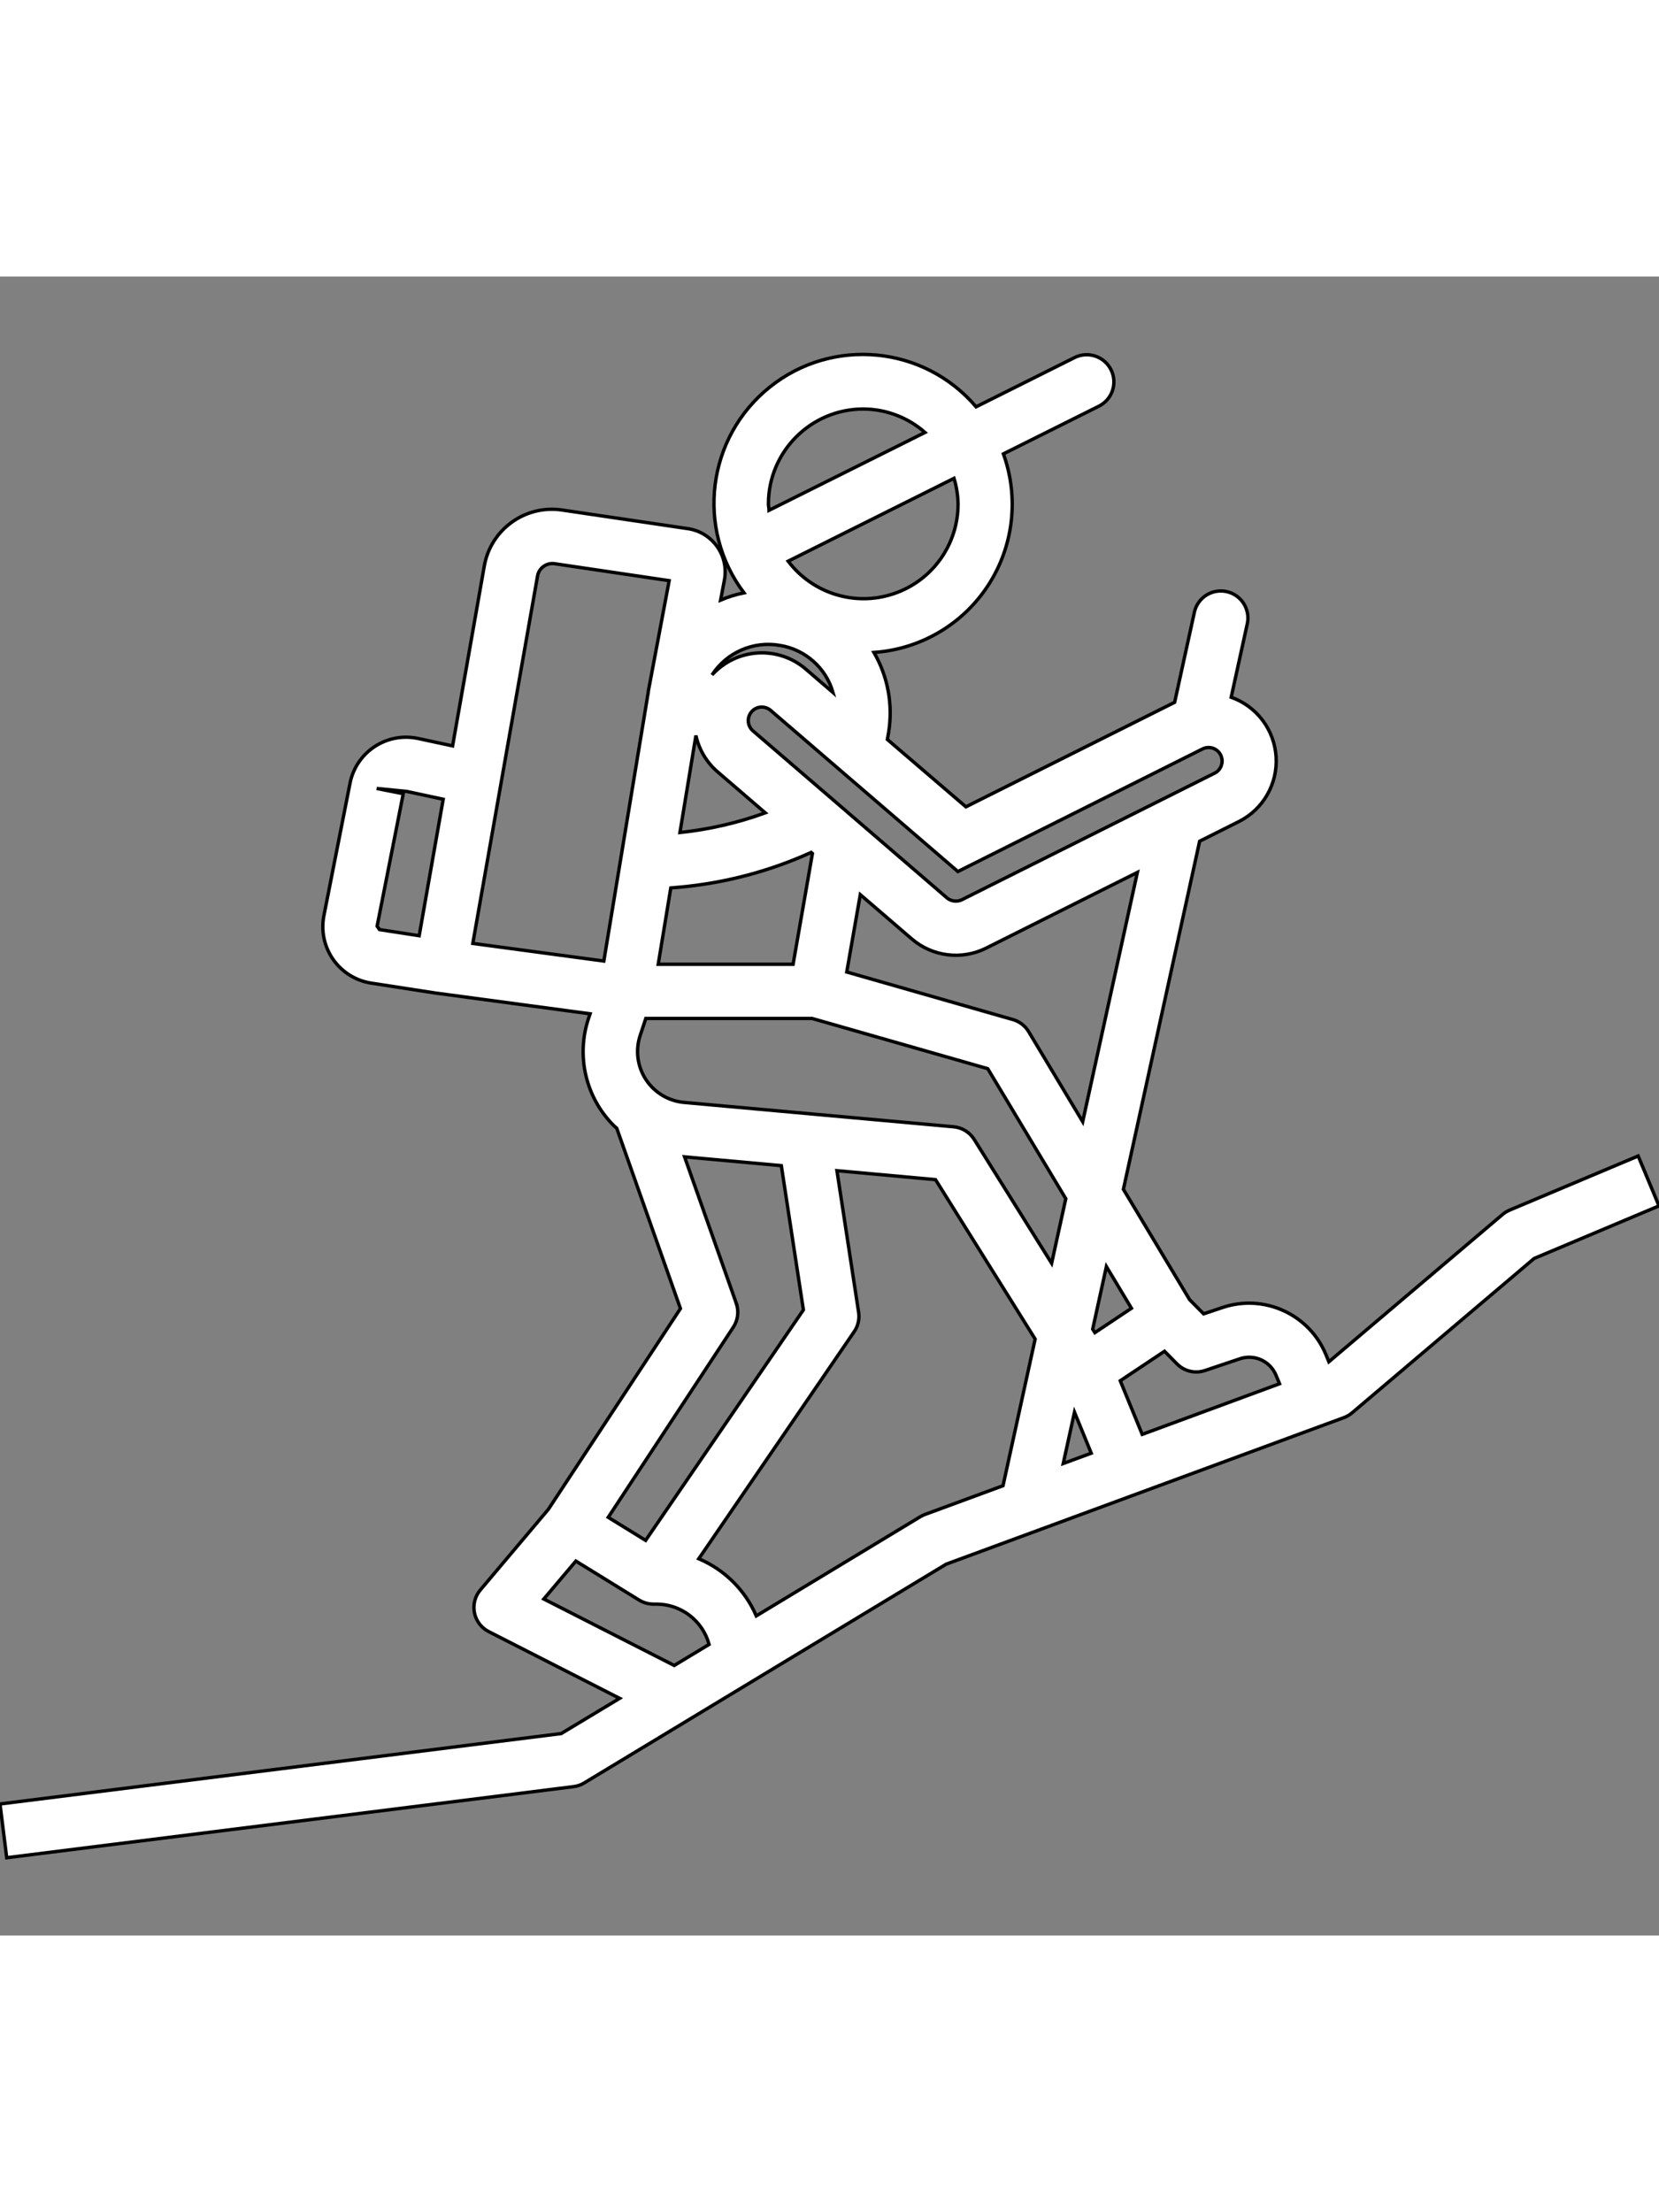 <svg height="490pt" fill="#FFF" stroke="#000000" viewBox="0 -23 490.04 490" xmlns="http://www.w3.org/2000/svg"><rect x="0" y="-23" width="490.04" height="490" fill="#808080" stroke="none"/><path d="m483.887 236.762-38 16c-.746.32-1.441.75-2.062 1.273l-51.297 43.504-.902-2.191c-4.965-11.895-18.266-17.938-30.488-13.848l-5.602 1.887-4.145-4.191-19.559-32.594 22.52-102.809 11.625-5.824c7.148-3.602 11.457-11.121 10.957-19.109-.5-7.992-5.719-14.91-13.262-17.594l4.801-21.91c.797-4.254-1.926-8.371-6.152-9.293-4.23-.926-8.426 1.68-9.473 5.875l-5.879 26.824-61.656 30.871-23.199-19.895.359-2.047c1.34-8.148-.188-16.508-4.32-23.656 13.723-.949 26.211-8.277 33.723-19.805 7.512-11.523 9.18-25.906 4.508-38.844l28.176-14.066c3.973-1.969 5.598-6.785 3.625-10.758-1.969-3.973-6.789-5.594-10.758-3.625l-29.105 14.551c-15.402-18.102-42.41-20.68-60.957-5.816-18.551 14.863-21.922 41.781-7.609 60.762-2.367.477-4.676 1.191-6.898 2.137l1.129-5.969c.648-3.438-.129-6.992-2.156-9.844-2.027-2.855-5.129-4.758-8.59-5.277l-37.117-5.496c-10.957-1.688-21.242 5.727-23.098 16.656l-9.336 52.992-10.223-2.191c-4.418-.945-9.031-.082-12.805 2.402-3.773 2.484-6.395 6.383-7.27 10.812l-7.719 39.121c-.887 4.508.102 9.18 2.738 12.938 2.637 3.762 6.691 6.281 11.23 6.984l19.465 3.008h.109l45.09 6.055-.434 1.281c-3.77 11.168-.859 23.508 7.504 31.816.258.254.562.445.801.695l18.816 53.27-39.023 59.305-20.09 23.809c-1.578 1.867-2.215 4.352-1.734 6.75.484 2.395 2.035 4.438 4.215 5.547l38.672 19.711-17.262 10.402-165.77 20.797 1.984 15.875 167.457-21c1.113-.137 2.188-.508 3.145-1.098l106.895-64.602 56.145-20.688 55.605-20.488 5.754-2.117c.875-.328 1.688-.805 2.398-1.41l53.785-45.598 36.871-15.52zm-128.008 63.375 10.402-3.496c4.242-1.41 8.859.68 10.598 4.801l1.074 2.586-39.359 14.512-1.203.438-6.488-15.832 13.074-8.711 3.695 3.746c2.141 2.16 5.32 2.918 8.207 1.957zm-153.832-79.199c-4.59-.414-8.742-2.906-11.262-6.766-2.523-3.859-3.145-8.66-1.68-13.035l1.656-5h49.109l51.891 14.832 23.055 38.402-4.184 19.078-22.855-36.551c-1.32-2.133-3.562-3.523-6.059-3.762zm32.219-40.801h-39.84l3.711-22.543 2.617-.23c13.434-1.227 26.566-4.695 38.855-10.266l.367.32zm-33.426-38.918 4.719-28.641c.926 4.168 3.168 7.93 6.402 10.719l14.078 12.113c-8.129 2.965-16.594 4.914-25.199 5.809zm121.496 183.32-8.273 3.047 3.32-15.152zm11.871-42.801-7.199 4.801-3.602 2.398-.645-1.039 4.047-18.488zm-14.398-55.105-15.961-26.59c-1.043-1.742-2.711-3.02-4.664-3.578l-49.07-14.047 4-22.848 15.199 13.07c6.117 5.258 14.789 6.328 22 2.715l44.648-22.352zm35.383-110.086c.953-.484 2.059-.562 3.074-.227 1 .332 1.828 1.055 2.293 2 .988 1.969.199 4.367-1.766 5.363l-74.688 37.398c-1.445.695-3.16.477-4.387-.551l-33.527-28.875-23.785-20.461c-1.223-1.059-1.688-2.746-1.184-4.281.508-1.535 1.887-2.613 3.496-2.734h.297c.957 0 1.883.344 2.609.965l55.32 47.602zm-72.199-72.41c.043 12.016-7.605 22.707-18.988 26.551-11.383 3.844-23.945-.027-31.195-9.605l48.984-24.473c.746 2.441 1.148 4.977 1.199 7.527zm-28-28c6.715.027 13.191 2.484 18.23 6.922l-46.055 22.992c0-.641-.191-1.25-.191-1.898.016-15.453 12.535-27.984 27.992-28.016zm-24.672 69.809c7.504 1.191 13.641 6.625 15.734 13.93l-8-6.883c-8.168-7.059-20.473-6.316-27.734 1.676 4.32-6.648 12.188-10.078 20-8.723zm-118.93 82.938 7.723-39.129-7.855-1.543 8.871.871 10.781 2.312-7.094 40.305-11.719-1.809zm47.395-103.465c.438-2.34 2.633-3.922 4.992-3.602l33.879 5.02-6.16 32.664v.176l-13.137 79.504-38.703-5.203zm58.695 214.848-15.273-43.254 28.578 2.598 6.52 42.602-46.602 68.078-11.047-6.809 36.953-56.16c1.375-2.086 1.699-4.695.871-7.055zm-18.328 106.969-38.527-19.633 9.473-11.199 18.695 11.527c.629.383 1.312.68 2.023.879.703.203 1.434.305 2.168.305h.926c7.273.016 13.633 4.891 15.539 11.906l-2.465 1.488zm74.07-44.602c-.477.176-.938.398-1.375.664l-48.457 29.297c-3.277-7.605-9.363-13.648-16.992-16.879l45.914-67.074c1.148-1.672 1.617-3.723 1.305-5.727l-6.402-41.816 29.121 2.648 29.426 47.078-9.488 43.32zm0 0"/></svg>